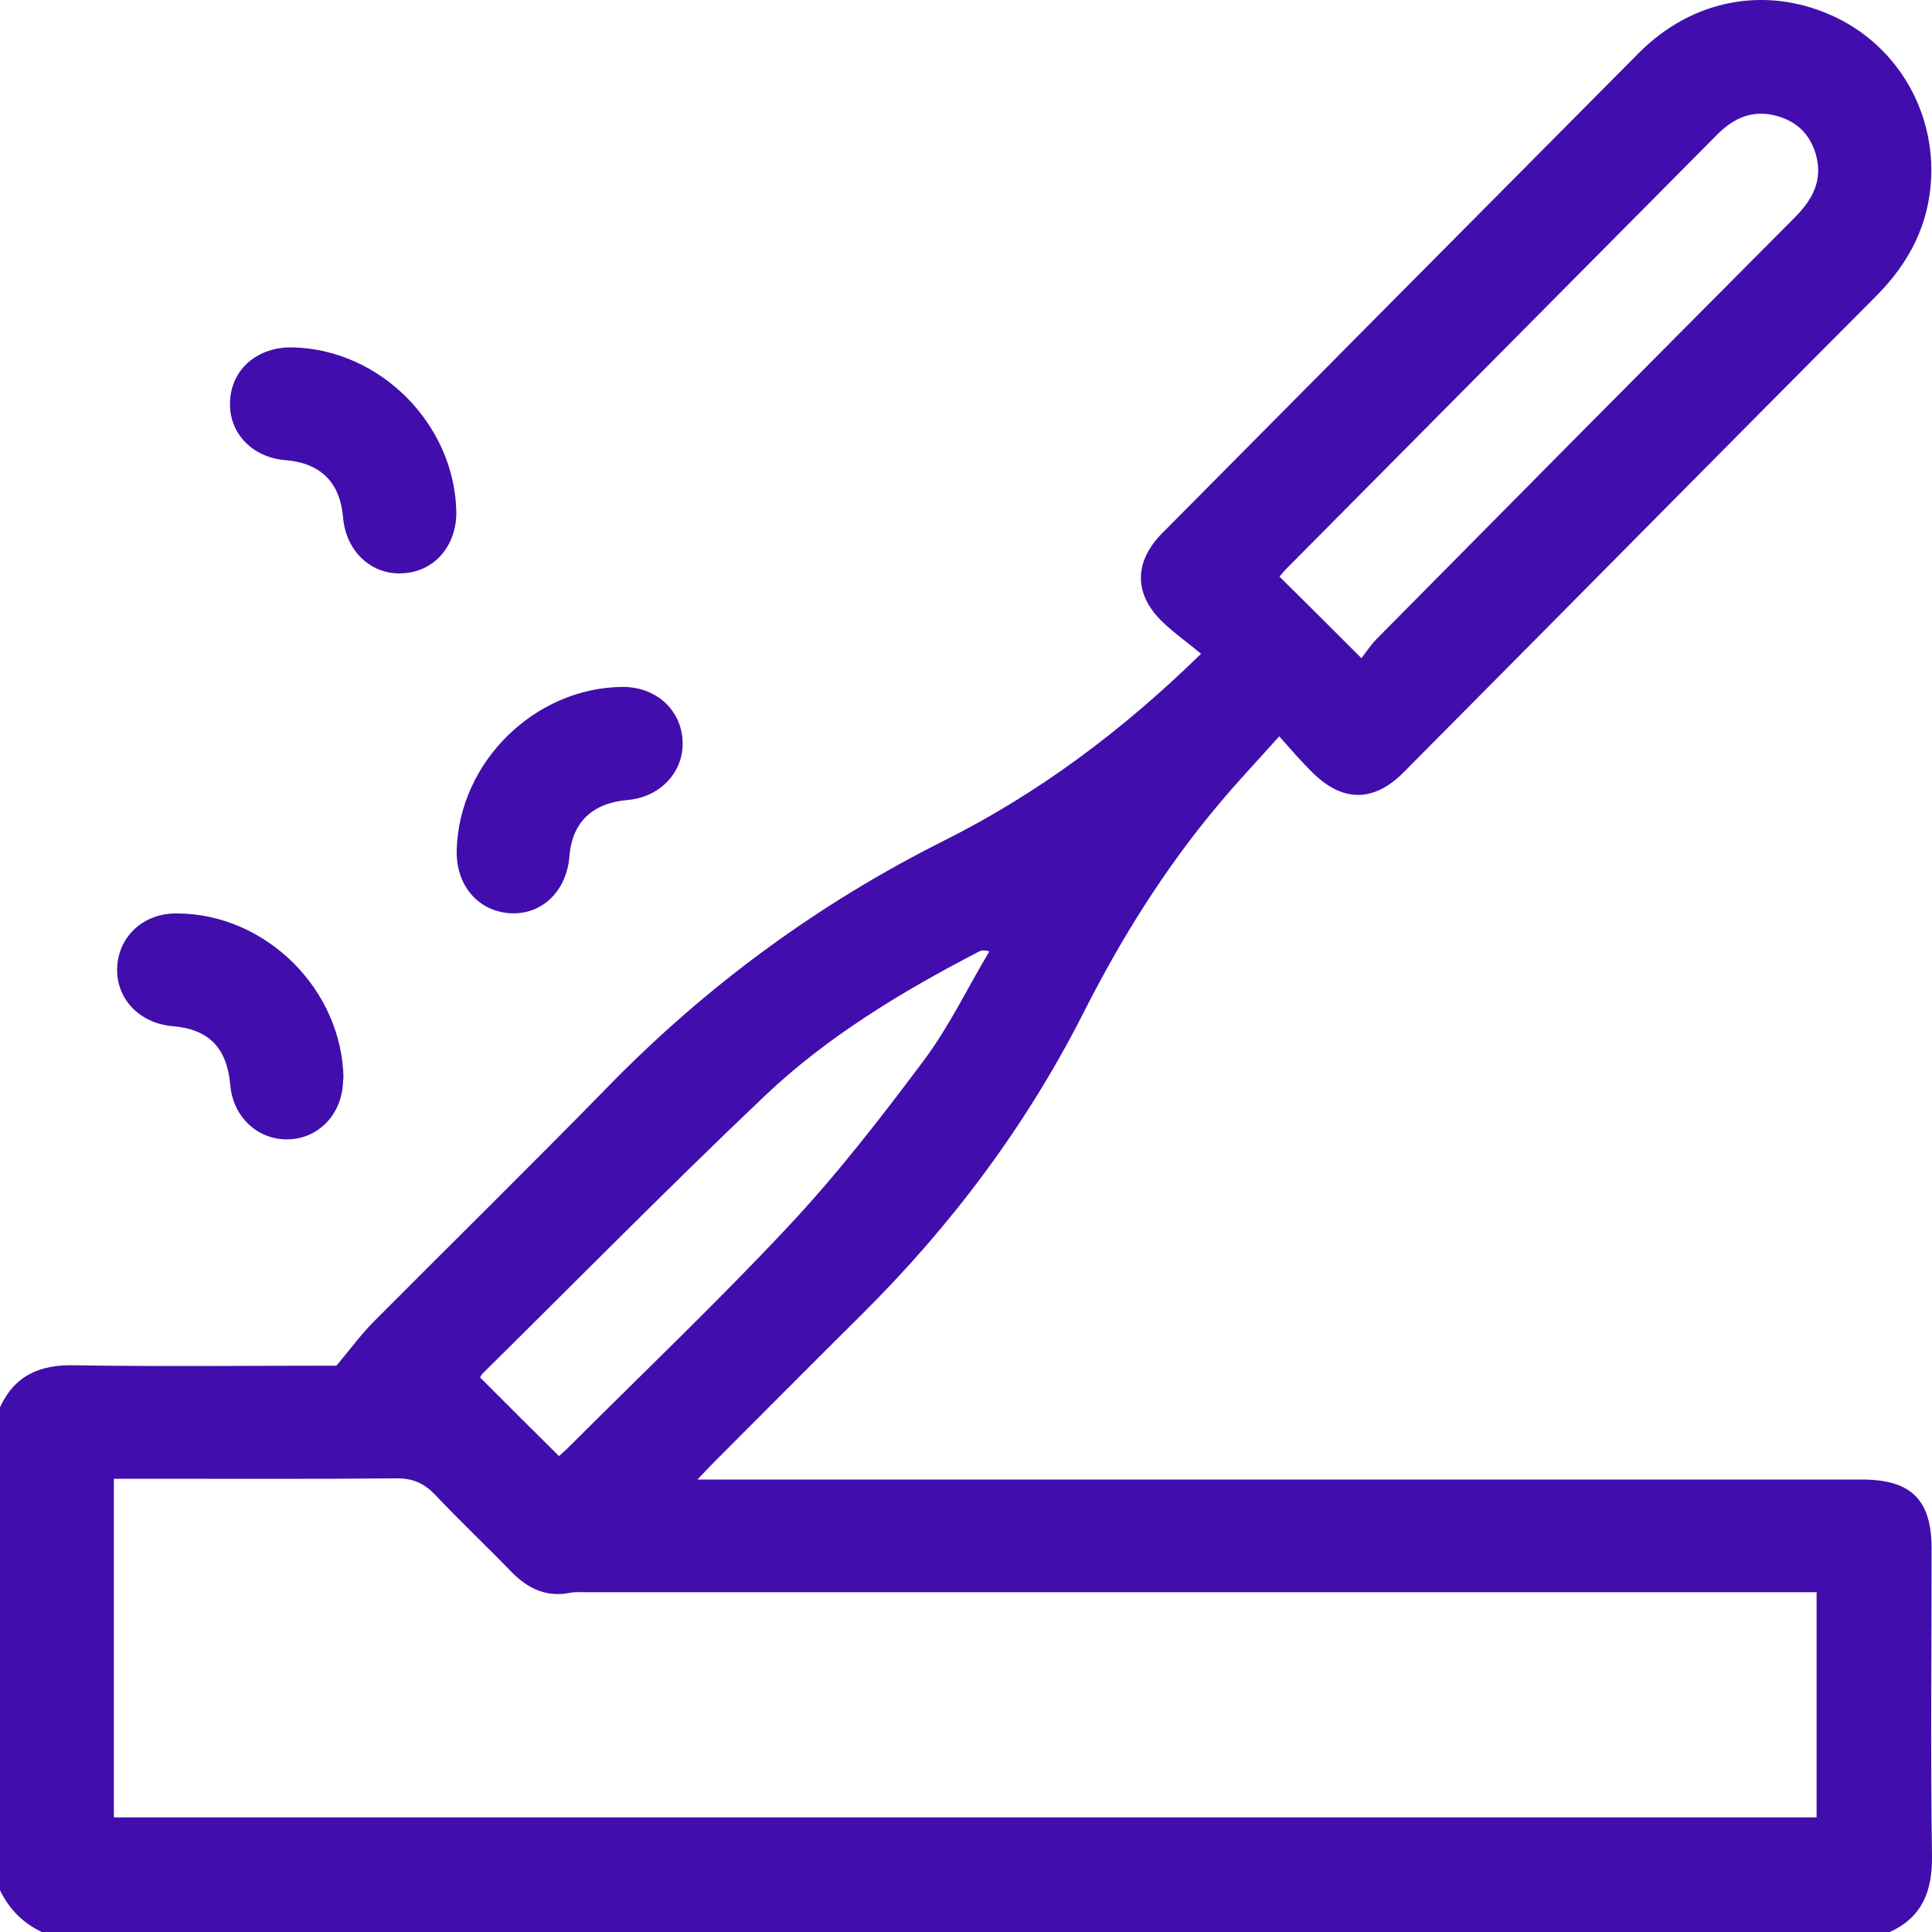 <svg width="15" height="15" viewBox="0 0 15 15" fill="none" xmlns="http://www.w3.org/2000/svg">
<path d="M0 10.926C0.113 10.681 0.306 10.594 0.575 10.6C1.263 10.611 1.95 10.603 2.612 10.603C2.719 10.476 2.803 10.36 2.904 10.259C3.514 9.646 4.129 9.042 4.733 8.424C5.493 7.647 6.357 7.014 7.331 6.526C8.056 6.162 8.701 5.685 9.325 5.076C9.221 4.989 9.114 4.914 9.021 4.824C8.802 4.61 8.805 4.362 9.021 4.142C10.255 2.897 11.489 1.655 12.723 0.412C13.136 -0.004 13.703 -0.111 14.217 0.118C14.705 0.334 15.014 0.828 14.994 1.372C14.98 1.736 14.826 2.036 14.572 2.293C13.714 3.154 12.859 4.018 12.003 4.882C11.636 5.252 11.267 5.624 10.9 5.994C10.665 6.231 10.423 6.231 10.186 5.994C10.102 5.911 10.027 5.824 9.932 5.717C9.764 5.905 9.608 6.069 9.463 6.243C9.047 6.737 8.706 7.283 8.415 7.858C7.97 8.736 7.389 9.513 6.689 10.207C6.305 10.588 5.924 10.972 5.539 11.357C5.505 11.391 5.473 11.426 5.415 11.487H5.609C8.556 11.487 11.504 11.487 14.454 11.487C14.838 11.487 14.997 11.643 14.997 12.024C14.997 12.819 14.988 13.616 15 14.411C15.003 14.682 14.925 14.884 14.673 15H0.324C0.179 14.931 0.072 14.824 0 14.676V10.929V10.926ZM0.884 14.11H14.104V12.362H13.977C10.833 12.362 7.692 12.362 4.548 12.362C4.511 12.362 4.47 12.359 4.433 12.365C4.248 12.405 4.1 12.336 3.973 12.206C3.777 12.004 3.569 11.807 3.375 11.602C3.291 11.516 3.207 11.478 3.083 11.478C2.419 11.484 1.757 11.481 1.092 11.481H0.884V14.107V14.11ZM10.57 5.11C10.608 5.061 10.642 5.009 10.686 4.963C11.186 4.457 11.688 3.952 12.188 3.446C12.772 2.857 13.356 2.27 13.942 1.681C14.069 1.551 14.148 1.409 14.104 1.221C14.064 1.057 13.963 0.947 13.798 0.901C13.613 0.849 13.466 0.912 13.335 1.042C12.22 2.166 11.102 3.293 9.986 4.417C9.966 4.437 9.949 4.46 9.934 4.477C10.143 4.683 10.342 4.882 10.57 5.11ZM4.343 11.302C4.36 11.287 4.386 11.264 4.41 11.241C4.982 10.669 5.571 10.109 6.123 9.519C6.499 9.118 6.837 8.681 7.166 8.242C7.366 7.976 7.51 7.673 7.681 7.387C7.634 7.372 7.611 7.381 7.591 7.393C6.996 7.702 6.421 8.049 5.935 8.511C5.193 9.216 4.473 9.947 3.745 10.666C3.736 10.675 3.73 10.689 3.728 10.695C3.93 10.897 4.129 11.097 4.343 11.308V11.302Z" fill="#410EAD"/>
<path d="M3.546 6.596C3.566 5.914 4.153 5.339 4.834 5.333C5.095 5.333 5.291 5.512 5.3 5.758C5.308 5.995 5.126 6.188 4.875 6.211C4.598 6.234 4.441 6.385 4.421 6.65C4.398 6.922 4.205 7.107 3.956 7.09C3.708 7.072 3.537 6.87 3.546 6.596Z" fill="#410EAD"/>
<path d="M2.271 2.697C2.953 2.712 3.531 3.295 3.543 3.977C3.545 4.237 3.372 4.44 3.126 4.451C2.884 4.466 2.687 4.281 2.664 4.021C2.641 3.746 2.491 3.596 2.219 3.573C1.956 3.553 1.774 3.359 1.786 3.116C1.797 2.865 2 2.692 2.271 2.697Z" fill="#410EAD"/>
<path d="M2.664 8.378C2.664 8.638 2.485 8.837 2.242 8.846C2.005 8.854 1.809 8.675 1.788 8.424C1.762 8.135 1.621 7.99 1.338 7.967C1.078 7.944 0.896 7.748 0.91 7.505C0.924 7.265 1.118 7.089 1.372 7.092C2.066 7.092 2.661 7.687 2.667 8.38L2.664 8.378Z" fill="#410EAD"/>
</svg>
